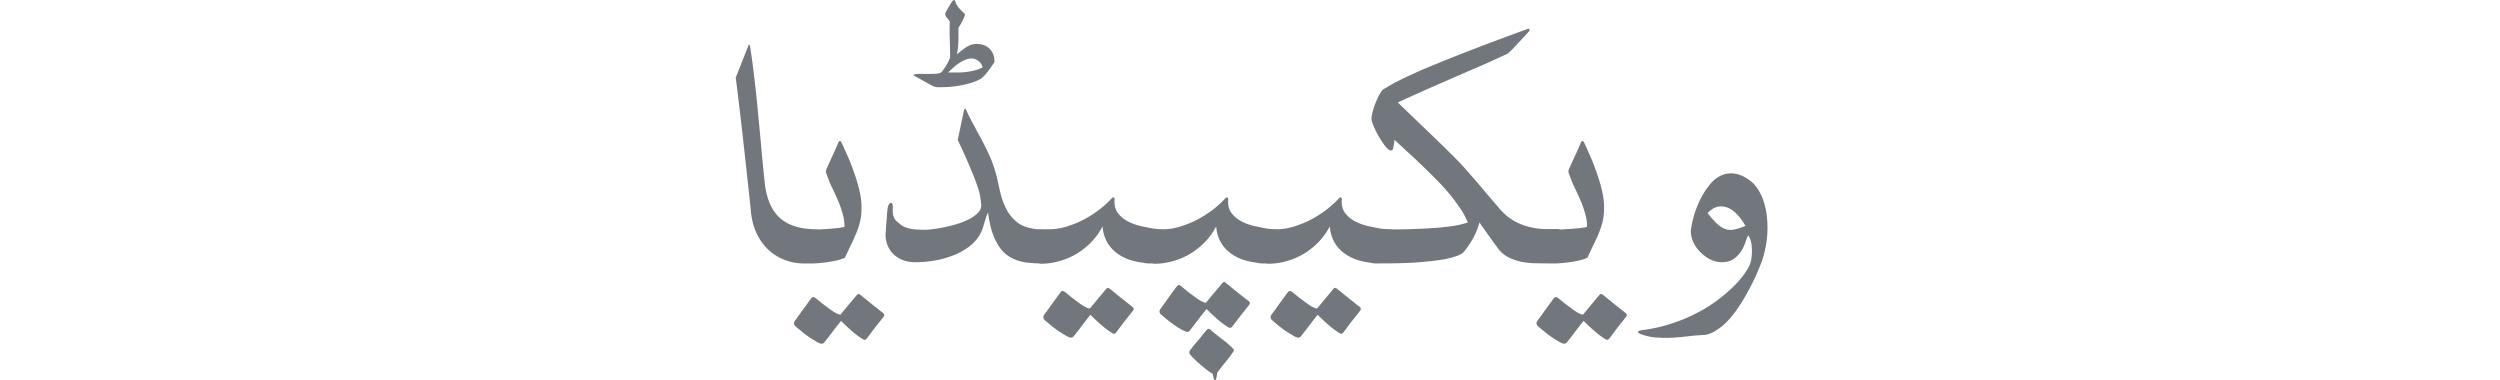 <svg xmlns="http://www.w3.org/2000/svg" width="138" height="21" viewBox="0 0 73 27"><path fill="#72777D" style="-inkscape-font-specification:Sans" d="M68.972 15.12c.264.335.496.595.696.78.208.183.412.307.612.371.2.056.408.06.624.011a4.62 4.62 0 00.756-.252 4.158 4.158 0 00-.528-.744c-.2-.232-.42-.404-.66-.516a1.215 1.215 0 00-.732-.107c-.248.04-.504.192-.768.455m-1.188 1.26a7.088 7.088 0 01.672-2.22c.184-.375.4-.715.648-1.02a2.35 2.35 0 01.828-.683 1.69 1.69 0 011.02-.12c.376.056.776.26 1.2.612.336.336.588.74.756 1.211.168.472.268.968.3 1.488.04.52.02 1.044-.06 1.572a7.258 7.258 0 01-.372 1.464 18.89 18.89 0 01-.408.96c-.16.352-.34.708-.54 1.068-.192.36-.404.712-.636 1.056a7.598 7.598 0 01-.732.948c-.256.28-.528.512-.816.696-.28.192-.568.312-.864.36-.36.015-.728.044-1.104.084-.368.048-.74.084-1.116.108a8.468 8.468 0 01-1.104 0 3.95 3.95 0 01-1.092-.204c-.248-.08-.356-.152-.324-.216.024-.056.144-.096.36-.12.76-.104 1.464-.268 2.112-.492a10.68 10.68 0 001.776-.756 9.716 9.716 0 001.428-.9c.424-.32.788-.632 1.092-.936.304-.296.548-.576.732-.84.192-.256.324-.468.396-.636.08-.16.132-.352.156-.576.032-.232.04-.456.024-.672a2.098 2.098 0 00-.096-.588c-.048-.168-.108-.272-.18-.312a7.652 7.652 0 00-.18.48 2.472 2.472 0 01-.3.624c-.128.208-.3.392-.516.552-.216.152-.496.232-.84.24-.28 0-.556-.064-.828-.192a2.821 2.821 0 01-.708-.516 2.596 2.596 0 01-.504-.708 2.007 2.007 0 01-.18-.816m-10.787 6.828c-.16-.12-.2-.256-.12-.408.2-.272.396-.544.588-.816l.588-.804c.064-.072.116-.104.156-.096.048.007.1.032.156.072.136.104.276.216.42.336.152.12.3.232.444.336.144.112.28.208.408.288.136.088.251.148.347.18.088.032.14.04.156.024.017-.015.06-.068.132-.156.08-.088.196-.228.348-.42l.672-.804c.064-.064.116-.088.156-.072a.791.791 0 01.12.072l.888.72c.216.168.372.292.468.372.104.08.164.128.18.144a.3.3 0 01.048.036.178.178 0 01.084.12c.016.048.004.096-.036.144-.2.256-.4.508-.6.756l-.576.768c-.072.088-.132.128-.18.12a.364.364 0 01-.144-.06 5.687 5.687 0 01-.78-.588c-.24-.208-.488-.44-.744-.696-.207.256-.407.512-.6.768-.191.256-.387.508-.587.756-.08.096-.184.12-.312.072-.12-.048-.22-.1-.3-.156a4.468 4.468 0 01-.372-.228 3.652 3.652 0 01-.312-.216 2.872 2.872 0 01-.312-.252c-.112-.088-.24-.192-.384-.312m3.42-7.104a3.018 3.018 0 00-.133-.947c-.088-.32-.2-.636-.335-.948a16.69 16.69 0 00-.432-.936 8.782 8.782 0 01-.36-.9.412.412 0 010-.408c.136-.312.276-.62.42-.924.144-.312.284-.628.42-.948.024-.056.06-.08.108-.072.048.007.08.032.095.072.096.2.224.484.384.852.168.36.328.76.48 1.2.16.432.296.88.408 1.344.112.464.164.896.156 1.296 0 .312-.028.6-.084.863a5.106 5.106 0 01-.24.78 11.9 11.9 0 01-.372.84c-.144.296-.304.636-.48 1.02a2.73 2.73 0 01-.611.204c-.24.056-.492.1-.756.132s-.524.056-.78.072a9.16 9.16 0 01-.648 0v-2.4h.648a24.195 24.195 0 001.5-.095c.24-.024.443-.056.611-.096m-14.639.192l1.8-.024c.6-.016 1.172-.04 1.716-.073.544-.031 1.044-.08 1.5-.144a6.16 6.16 0 001.164-.264 5.154 5.154 0 00-.552-1.02 11.351 11.351 0 00-.792-1.055 16.46 16.46 0 00-.96-1.044 29.781 29.781 0 00-1.02-.996 34.9 34.9 0 00-.996-.936c-.32-.296-.612-.568-.876-.816-.032.216-.06.392-.084.528-.024.136-.072.212-.144.228-.088.024-.208-.048-.36-.216a4.5 4.5 0 01-.432-.612 5.536 5.536 0 01-.396-.744c-.12-.256-.192-.456-.216-.6-.016-.128.004-.3.06-.516a5.456 5.456 0 01.504-1.284c.096-.184.188-.308.276-.372l.372-.216c.136-.088.336-.2.6-.336.264-.136.616-.304 1.056-.504a34.2 34.2 0 011.728-.744 108.19 108.19 0 012.628-1.044c1.04-.4 2.292-.868 3.756-1.404.096-.048.168-.056.216-.024.048.024.028.092-.06.204-.048.048-.148.156-.3.324s-.316.344-.492.528c-.168.184-.324.348-.468.492-.144.144-.232.216-.264.216-.632.296-1.22.564-1.764.804-.544.232-1.108.476-1.692.732a219.792 219.792 0 00-4.296 1.908l1.656 1.596c.464.44.86.82 1.188 1.14.328.312.604.584.828.816.232.224.44.432.624.624.192.192.372.388.54.588.176.192.372.416.588.672.224.248.48.548.768.9l1.08 1.26c.408.471.904.823 1.488 1.055.584.224 1.18.336 1.788.336h.72c.136 0 .208.004.216.012 0 .104-.004.264-.012.48 0 .208-.004.432-.012.672 0 .24-.004.472-.012.696v.504a4.034 4.034 0 01-.744.072c-.32 0-.652-.004-.996-.012a5.226 5.226 0 01-1.008-.12 3.67 3.67 0 01-.912-.336 2.088 2.088 0 01-.72-.66 34.96 34.96 0 01-.636-.876l-.636-.9c-.088.336-.22.676-.396 1.02a6.578 6.578 0 01-.708 1.056c-.104.12-.284.224-.54.312a6 6 0 01-.876.228c-.336.056-.7.104-1.092.144-.384.04-.76.072-1.128.096a64.47 64.47 0 01-1.031.036c-.312.008-.568.012-.768.012h-.505l.024-1.2c0-.384.004-.784.012-1.2m-7.655 6.48c-.16-.12-.2-.257-.12-.409.2-.272.396-.544.588-.816l.588-.804c.064-.072.116-.103.156-.096.048.008.1.032.156.072.136.104.276.216.42.336.152.12.3.232.444.336.144.112.28.208.408.288.136.088.252.148.348.18.088.032.14.04.156.024.016-.015.06-.068.131-.156a8.76 8.76 0 00.348-.42l.672-.804c.064-.064.116-.087.156-.072a.791.791 0 01.12.072l.888.72c.216.169.372.292.468.372.104.08.164.128.18.144a.3.3 0 01.048.036.178.178 0 01.084.12c.016.048.004.096-.036.144-.2.256-.4.508-.6.756l-.576.768c-.072.088-.132.128-.18.12a.364.364 0 01-.144-.06 5.688 5.688 0 01-.78-.587c-.24-.208-.488-.44-.743-.696-.208.256-.408.512-.6.768s-.388.508-.588.756c-.08.096-.184.12-.312.072-.12-.048-.22-.1-.3-.156a4.473 4.473 0 01-.372-.228 3.695 3.695 0 01-.312-.216 3.997 3.997 0 01-.324-.252 61.381 61.381 0 00-.372-.312m4.043-6.708a4.72 4.72 0 01-.815 1.128c-.32.328-.676.608-1.068.84-.384.224-.8.396-1.248.516-.44.12-.888.176-1.344.168v-2.46c.16.015.296.024.408.024.112-.008.212-.011.3-.011.392 0 .796-.064 1.212-.192a6.989 6.989 0 001.212-.492 7.93 7.93 0 001.091-.696c.344-.264.636-.528.876-.792.072-.08.128-.108.168-.084.04.024.06.072.06.144-.032.376.04.688.216.936.176.24.4.436.672.588.28.152.584.268.912.348.328.072.624.132.888.18.136.024.28.04.432.048.152.007.308.011.468.011 0 .104-.004.264-.012.48 0 .208-.004.432-.012.672 0 .24-.004.472-.012.696v.504c-.735.096-1.243.104-1.523.024a5.08 5.08 0 01-1.02-.228 3.388 3.388 0 01-.888-.48 2.667 2.667 0 01-.66-.768 2.622 2.622 0 01-.312-1.104m-11.928 6.3c-.16-.12-.2-.256-.12-.408.2-.272.396-.544.588-.816.192-.272.388-.54.588-.804.064-.072.116-.108.156-.108.048.008.1.032.156.072l.42.348c.152.12.3.232.444.336.144.112.28.208.408.288.136.088.252.148.348.18.088.032.14.04.156.024a2.24 2.24 0 00.132-.168c.08-.088.196-.228.348-.42.16-.184.384-.448.672-.792.064-.072.116-.1.156-.084a.458.458 0 01.12.084c.288.232.524.424.708.576l.456.36c.12.096.208.164.264.204a1.5 1.5 0 00.12.096c.016 0 .04.02.072.06.04.04.06.08.06.12a.163.163 0 01-.048.12c-.2.256-.4.508-.6.756-.192.256-.388.512-.588.768-.064.08-.12.116-.168.108a.496.496 0 01-.144-.048 5.688 5.688 0 01-.78-.588 14.33 14.33 0 01-.744-.696c-.208.248-.408.5-.6.756a49.2 49.2 0 01-.588.768c-.08.096-.184.116-.312.06a2.12 2.12 0 01-.3-.144 4.473 4.473 0 01-.372-.228 3.651 3.651 0 01-.312-.216 3.997 3.997 0 01-.324-.252 69.305 69.305 0 00-.372-.312m2.028 2.472c.04-.056.112-.152.216-.288.112-.128.228-.264.348-.408.12-.144.232-.284.336-.42.112-.128.188-.216.228-.264.064-.08.12-.12.168-.12a.246.246 0 01.144.072c.288.248.58.484.876.708.296.224.536.436.72.636.048.04.068.076.06.107a.31.31 0 01-.072.132c-.176.264-.36.508-.552.732-.192.232-.38.476-.564.732-.088.696-.196.72-.324.072a3.35 3.35 0 01-.396-.264c-.152-.12-.308-.248-.468-.384a7.434 7.434 0 01-.444-.408 2.492 2.492 0 01-.3-.324c-.04-.064-.056-.116-.048-.156a.505.505 0 01.072-.155m1.836-8.772a4.72 4.72 0 01-.816 1.128c-.32.328-.676.608-1.068.84-.384.224-.8.396-1.248.516-.44.12-.888.176-1.344.168v-2.46c.16.015.296.024.408.024.112-.008.212-.011.3-.011.392 0 .796-.064 1.212-.192a6.989 6.989 0 001.212-.492 7.93 7.93 0 001.092-.696c.344-.264.636-.528.876-.792.072-.08.128-.108.168-.084.04.024.06.072.06.144-.032.376.04.688.216.936.176.24.4.436.672.588.28.152.584.268.912.348.328.072.624.132.888.18.136.024.28.04.432.048.152.007.308.011.468.011 0 .104-.004.264-.012.48 0 .208-.004.432-.012.672 0 .24-.004.472-.012.696v.504c-.736.096-1.244.104-1.524.024a5.08 5.08 0 01-1.02-.228 3.388 3.388 0 01-.888-.48 2.667 2.667 0 01-.66-.768 2.622 2.622 0 01-.311-1.104m-12.108 6.708c-.16-.12-.2-.256-.12-.408.2-.272.396-.544.588-.816l.588-.804c.064-.072.116-.104.156-.096.048.007.1.032.156.072.136.104.276.216.42.336.152.12.3.232.444.336.144.112.28.208.408.288.136.088.252.148.348.18.088.032.14.04.156.024.016-.015.06-.068.132-.156a8.76 8.76 0 00.348-.42l.672-.804c.064-.064.116-.088.156-.072a.79.79 0 01.12.072l.888.72c.216.168.372.292.468.372.104.08.164.128.18.144a.3.3 0 01.048.036.178.178 0 01.084.12c.016.048.004.096-.036.144-.2.256-.4.508-.6.756l-.576.768c-.072.088-.132.128-.18.12a.364.364 0 01-.144-.06 5.688 5.688 0 01-.78-.588c-.24-.208-.488-.44-.744-.696a25.1 25.1 0 00-.6.768c-.192.256-.388.508-.588.756-.08.096-.184.12-.312.072-.12-.048-.22-.1-.3-.156a4.473 4.473 0 01-.372-.228 3.695 3.695 0 01-.312-.216 3.997 3.997 0 01-.324-.252 61.347 61.347 0 00-.372-.312m4.044-6.708a4.72 4.72 0 01-.816 1.128c-.32.328-.676.608-1.068.84-.384.224-.8.396-1.248.516-.44.12-.888.176-1.344.168v-2.46c.16.016.296.025.408.025.112-.008.212-.012.3-.012.392 0 .796-.064 1.212-.192a6.989 6.989 0 001.212-.492 7.93 7.93 0 001.092-.696c.344-.264.636-.528.876-.792.072-.08.128-.108.168-.084.04.024.06.072.06.144-.032.376.04.688.216.936.176.24.4.436.672.588.28.152.584.268.912.348.328.072.624.132.888.18.136.024.28.04.432.048.152.008.308.012.468.012 0 .104-.004.264-.012.48 0 .208-.004.432-.012.672 0 .24-.004.472-.012.696v.503c-.736.097-1.244.104-1.524.025a5.08 5.08 0 01-1.02-.228 3.388 3.388 0 01-.888-.48 2.667 2.667 0 01-.66-.768 2.622 2.622 0 01-.312-1.104M16.74 4.15c-.16 0-.32.036-.48.108-.151.064-.3.148-.443.252-.144.096-.28.204-.408.324-.128.112-.24.216-.336.312.112-.007.256-.007.432 0 .176 0 .372-.004.588-.011a5.44 5.44 0 00.684-.096c.248-.048.496-.132.744-.252a.72.72 0 00-.324-.48c-.16-.112-.312-.164-.456-.156m-2.1.924c.112-.144.22-.3.324-.468.104-.176.188-.352.252-.528 0-.432-.008-.856-.024-1.272-.016-.416-.016-.84 0-1.272a1.358 1.358 0 00-.216-.288.448.448 0 01-.108-.312l.24-.432c.088-.144.176-.284.264-.42a.498.498 0 01.096-.072c.04-.024.072-.011.096.036a1.3 1.3 0 00.276.516c.144.16.292.312.444.456a3.57 3.57 0 01-.24.552c-.08.16-.16.292-.24.396.008.384.008.696 0 .936a7.05 7.05 0 01-.036.552c-.016.128-.032.22-.048.276a.99.99 0 00-.012.12c.192-.168.404-.332.636-.492.24-.16.496-.24.768-.24.384 0 .692.12.924.36.232.24.34.552.324.936-.08.112-.2.284-.36.516-.16.232-.348.444-.564.636-.2.12-.428.22-.684.3-.248.08-.508.144-.78.192a8.957 8.957 0 01-.792.108 13.05 13.05 0 01-.732.024c-.096 0-.172-.004-.228-.012a.986.986 0 01-.228-.072 10.297 10.297 0 01-.42-.228 65.949 65.949 0 00-.804-.444c-.104-.048-.148-.088-.132-.12.024-.032.088-.052.192-.06a3.85 3.85 0 01.528-.01h.54c.176 0 .328-.008.456-.025.136-.024.232-.072.288-.144m3.264 10.007a3.586 3.586 0 00-.132.324 25.95 25.95 0 00-.24.792c-.104.312-.26.588-.468.828-.2.24-.436.448-.708.624a4.917 4.917 0 01-.864.456c-.312.12-.628.22-.948.3a8.426 8.426 0 01-1.8.204c-.32 0-.616-.052-.888-.156a2.075 2.075 0 01-.684-.432 1.949 1.949 0 01-.42-.672 2.004 2.004 0 01-.108-.852l.024-.408a8.47 8.47 0 00.036-.468 9.86 9.86 0 00.036-.468c.016-.16.032-.3.048-.42.056-.223.128-.335.216-.335.112 0 .16.127.144.383a2.41 2.41 0 00.012.432.94.94 0 00.276.504c.072.056.148.12.228.192.104.089.224.16.36.216.144.048.292.089.444.12.16.024.32.04.48.048.16.008.312.012.456.012.144 0 .348-.015.612-.048a10.544 10.544 0 001.764-.384 5.9 5.9 0 00.84-.348c.248-.136.448-.288.6-.456a.73.73 0 00.204-.564l-.06-.456a3.703 3.703 0 00-.18-.744 15.336 15.336 0 00-.492-1.284 38.83 38.83 0 00-.936-2.088l.444-2.112c.016-.048.036-.08.06-.096.032-.015.06 0 .084.048.112.256.236.512.372.768.136.248.276.512.42.792.28.488.552 1.016.816 1.584.264.568.468 1.164.612 1.788.08.384.168.768.264 1.152a5.1 5.1 0 00.42 1.056c.176.32.404.596.684.828.28.232.644.388 1.092.468a2.9 2.9 0 00.276.048c.08.007.168.011.264.011h.815v1.512c0 .176-.004.328-.011.456a5.29 5.29 0 01-.036.372c-.136.024-.26.044-.372.06a2.248 2.248 0 01-.324.024c-.312 0-.612-.015-.9-.048a3.576 3.576 0 01-.792-.18 2.657 2.657 0 01-.684-.36 2.292 2.292 0 01-.552-.588 4.41 4.41 0 01-.564-1.236 9.928 9.928 0 01-.24-1.2M4.297 23.207c-.16-.12-.2-.256-.12-.408.2-.272.396-.544.588-.816l.588-.804c.064-.072.116-.104.156-.096.048.007.1.032.156.072.136.104.276.216.42.336.152.12.3.232.444.336.143.112.28.208.407.288.136.088.252.148.348.18.088.032.14.04.156.024.017-.015.06-.068.132-.156a8.77 8.77 0 00.348-.42l.672-.804c.064-.064.116-.088.156-.072a.79.79 0 01.12.072l.888.72c.216.168.372.292.468.372.104.08.164.128.18.144a.3.3 0 01.048.036.178.178 0 01.084.12c.016.048.004.096-.036.144-.2.256-.4.508-.6.756l-.576.768c-.072.088-.132.128-.18.12a.364.364 0 01-.144-.06 5.687 5.687 0 01-.78-.588c-.24-.208-.488-.44-.744-.696a25.08 25.08 0 00-.6.768c-.192.256-.387.508-.587.756-.08.096-.184.12-.312.072-.12-.048-.22-.1-.3-.156a4.468 4.468 0 01-.372-.228 3.652 3.652 0 01-.312-.216 2.872 2.872 0 01-.312-.252c-.112-.088-.24-.192-.384-.312m3.42-7.104a3.016 3.016 0 00-.133-.948c-.088-.32-.2-.636-.336-.948a16.69 16.69 0 00-.432-.936 8.782 8.782 0 01-.36-.9.412.412 0 010-.408c.137-.311.276-.62.42-.923.144-.312.284-.628.42-.948.024-.056.06-.08.108-.072.048.007.08.032.096.072.096.2.224.484.384.852.168.36.328.76.48 1.2.16.431.296.88.408 1.343.112.464.164.896.156 1.296 0 .312-.028.6-.084.864a5.106 5.106 0 01-.24.78 11.9 11.9 0 01-.372.84c-.144.296-.304.636-.48 1.02a2.73 2.73 0 01-.612.204c-.24.056-.491.1-.755.132s-.524.056-.78.072a9.16 9.16 0 01-.648 0v-2.4h.648a24.195 24.195 0 001.5-.096c.24-.024.443-.056.611-.096m-5.651-3.107c.12 1.111.48 1.94 1.08 2.483.608.536 1.492.8 2.652.792 0 .104-.004.264-.012.48 0 .208-.004.432-.012.672 0 .24-.004.472-.012.696v.504a4.562 4.562 0 01-1.68 0 3.67 3.67 0 01-1.464-.648 3.69 3.69 0 01-1.068-1.284c-.28-.536-.444-1.176-.492-1.92-.168-1.567-.336-3.107-.504-4.62a290.82 290.82 0 00-.552-4.642L.877 3.3c.04-.112.072-.156.096-.132.024.024.04.072.048.144.128.808.236 1.616.324 2.424.096.808.18 1.616.252 2.424.08.8.156 1.604.228 2.412.072.808.152 1.616.24 2.424" font-family="Sans" font-size="13" font-weight="400"/></svg>